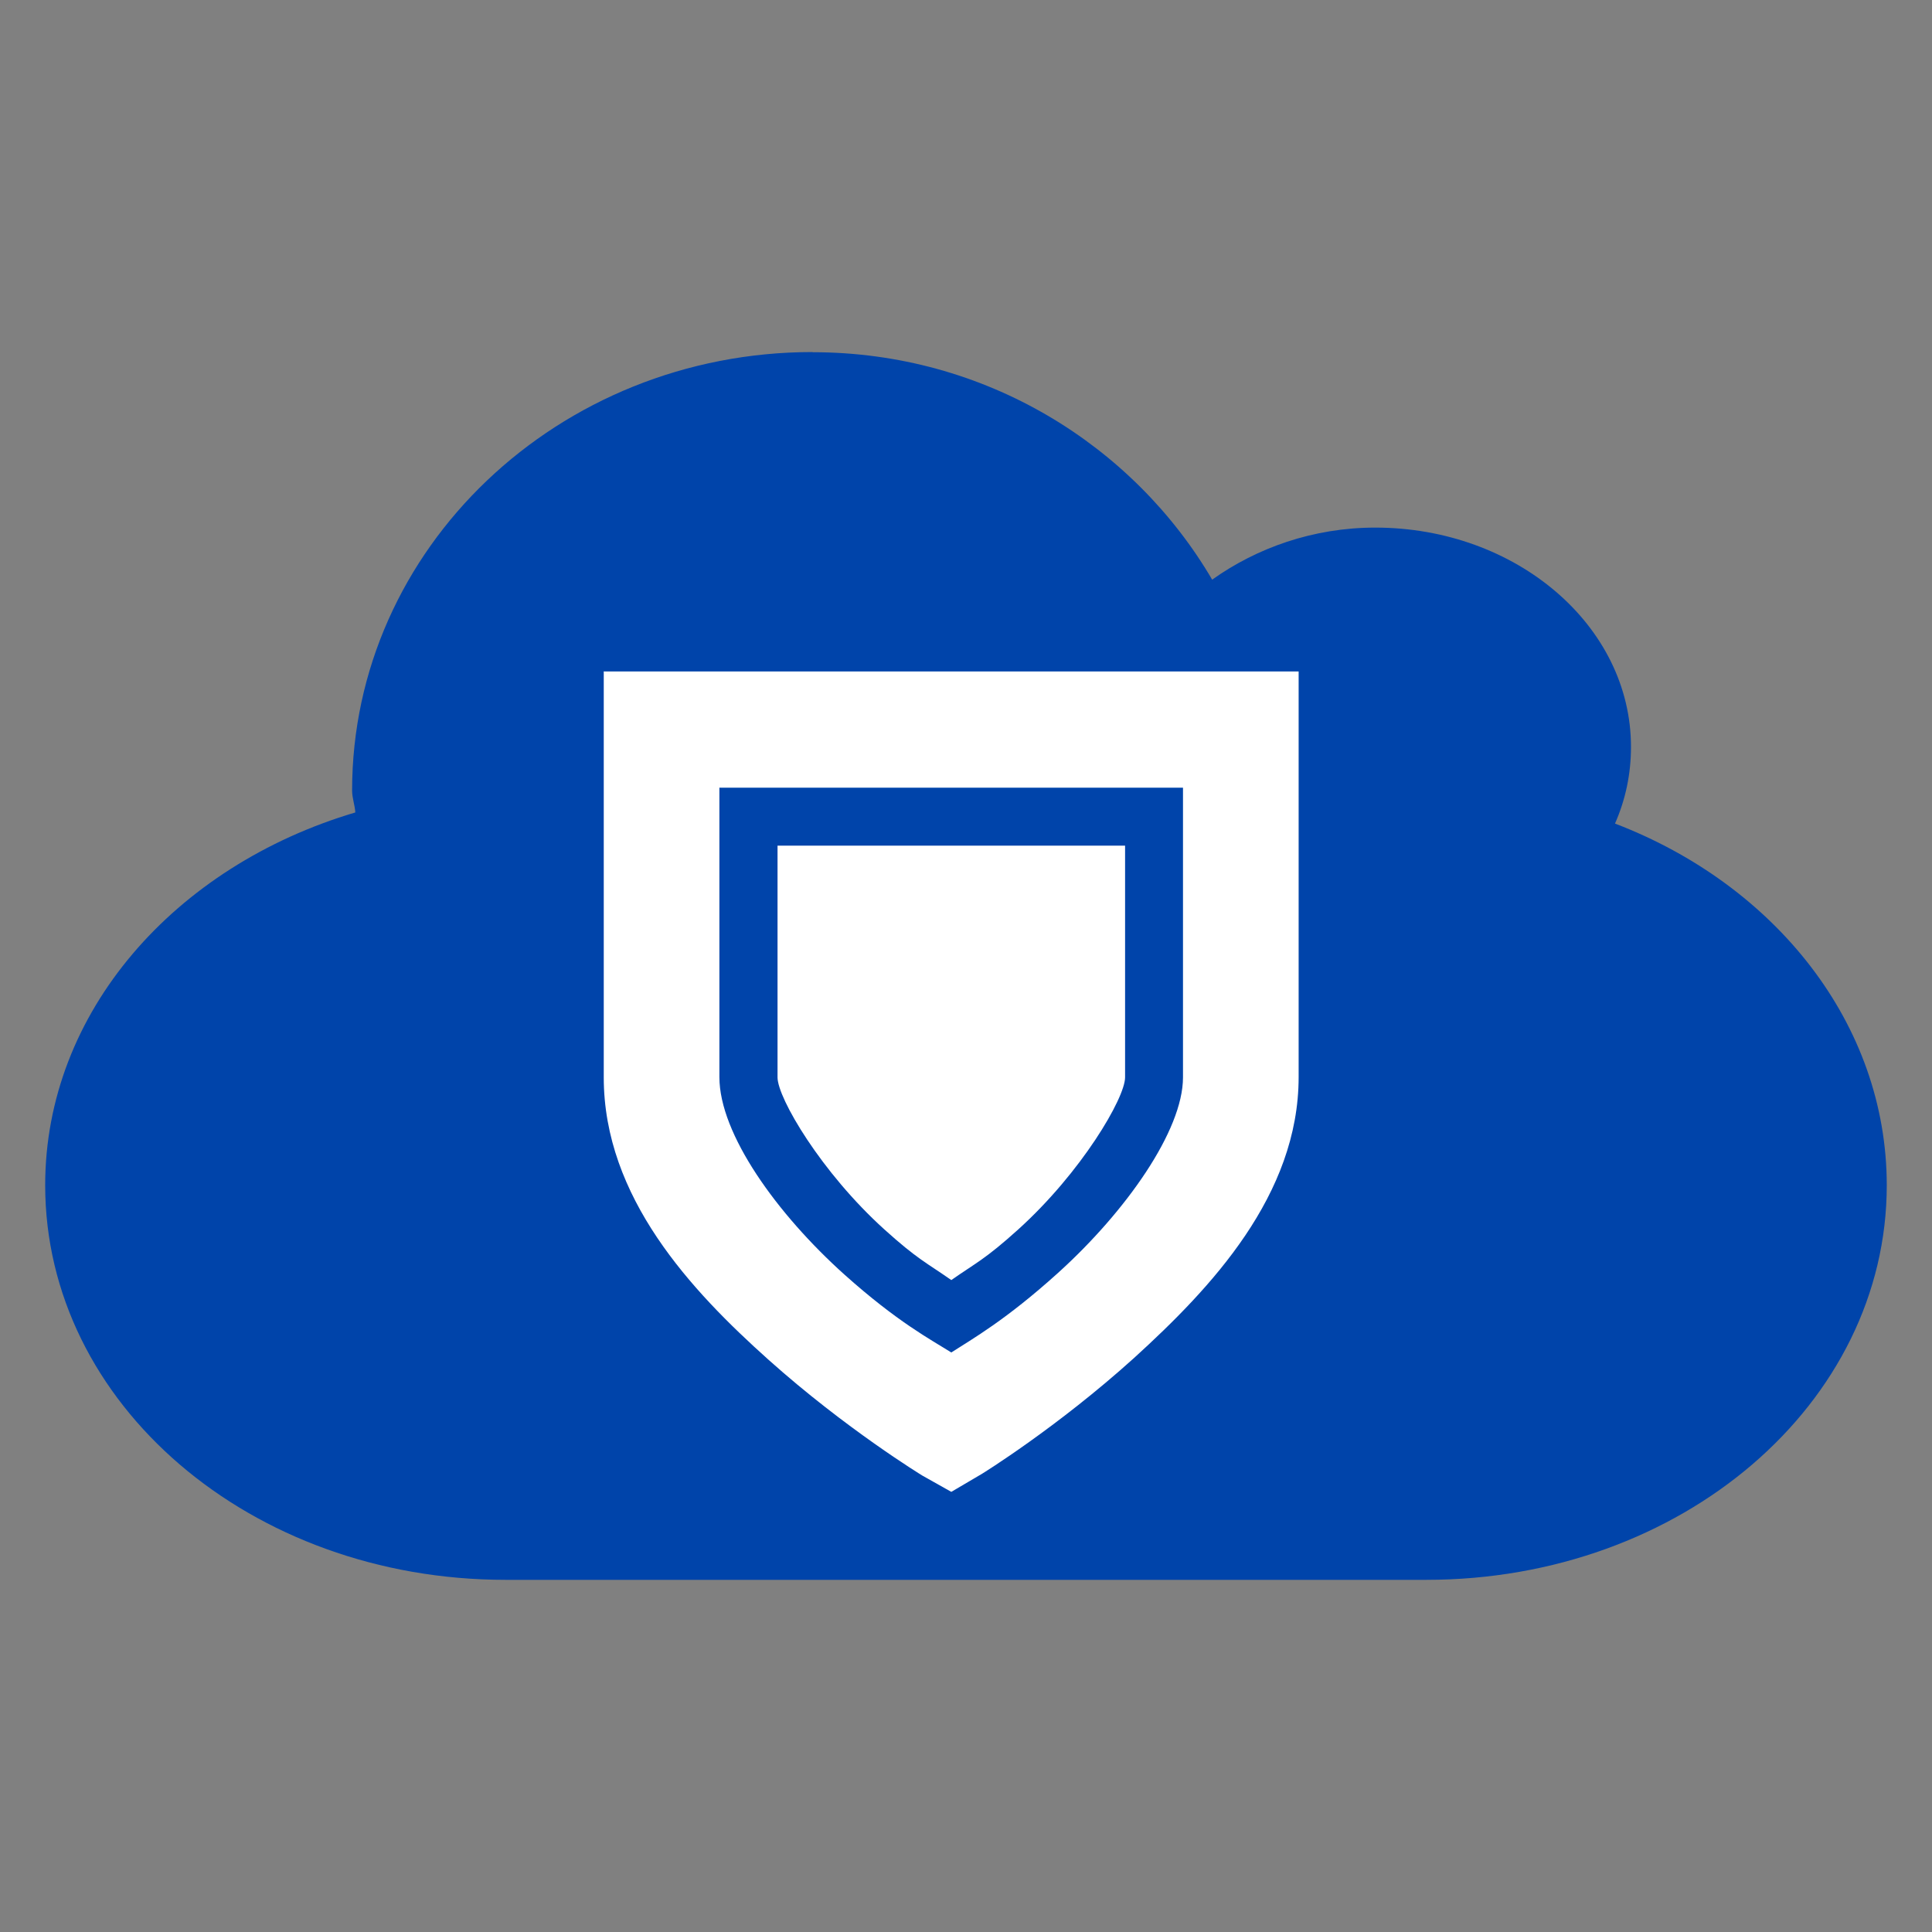 <?xml version="1.0" encoding="UTF-8" standalone="no"?>
<!-- Created with Inkscape (http://www.inkscape.org/) -->

<svg
   xmlns:dc="http://purl.org/dc/elements/1.1/"
   xmlns:cc="http://creativecommons.org/ns#"
   xmlns:rdf="http://www.w3.org/1999/02/22-rdf-syntax-ns#"
   xmlns:svg="http://www.w3.org/2000/svg"
   xmlns="http://www.w3.org/2000/svg"
   xmlns:xlink="http://www.w3.org/1999/xlink"
   xmlns:sodipodi="http://sodipodi.sourceforge.net/DTD/sodipodi-0.dtd"
   xmlns:inkscape="http://www.inkscape.org/namespaces/inkscape"
   id="svg2"
   version="1.1"
   inkscape:version="0.92.3 (2405546, 2018-03-11)"
   width="38.4"
   height="38.4"
   viewBox="0 0 36 36"
   sodipodi:docname="sugar_icon.ico.svg">
  <rect x="0" y="0" width="36" height="36" fill="#808080" stroke="none"/>
  <defs
     id="defs6">
    <linearGradient
       x1="302.857"
       y1="366.648"
       x2="302.857"
       y2="609.505"
       id="linearGradient2942"
       xlink:href="#linearGradient5048"
       gradientUnits="userSpaceOnUse"
       gradientTransform="matrix(0.076,0,0,0.021,-65.815,62.461)" />
    <linearGradient
       id="linearGradient5048">
      <stop
         id="stop5050"
         style="stop-color:#000000;stop-opacity:0"
         offset="0" />
      <stop
         id="stop5056"
         style="stop-color:#000000;stop-opacity:1"
         offset="0.5" />
      <stop
         id="stop5052"
         style="stop-color:#000000;stop-opacity:0"
         offset="1" />
    </linearGradient>
    <radialGradient
       cx="605.714"
       cy="486.648"
       r="117.143"
       fx="605.714"
       fy="486.648"
       id="radialGradient2939"
       xlink:href="#linearGradient5060"
       gradientUnits="userSpaceOnUse"
       gradientTransform="matrix(0.045,0,0,0.021,-46.829,62.461)" />
    <linearGradient
       id="linearGradient5060">
      <stop
         id="stop5062"
         style="stop-color:#000000;stop-opacity:1"
         offset="0" />
      <stop
         id="stop5064"
         style="stop-color:#000000;stop-opacity:0"
         offset="1" />
    </linearGradient>
    <radialGradient
       cx="605.714"
       cy="486.648"
       r="117.143"
       fx="605.714"
       fy="486.648"
       id="radialGradient2936"
       xlink:href="#linearGradient5060"
       gradientUnits="userSpaceOnUse"
       gradientTransform="matrix(-0.045,0,0,0.021,-29.606,62.461)" />
    <linearGradient
       x1="29.938"
       y1="41"
       x2="30"
       y2="50"
       id="linearGradient2933"
       xlink:href="#linearGradient2215"
       gradientUnits="userSpaceOnUse"
       gradientTransform="matrix(1.002,0,0,0.76,-67.268,34.946)" />
    <linearGradient
       id="linearGradient2215">
      <stop
         id="stop2223"
         style="stop-color:#7a7a7a;stop-opacity:1"
         offset="0" />
      <stop
         id="stop2219"
         style="stop-color:#474747;stop-opacity:1"
         offset="1" />
    </linearGradient>
    <radialGradient
       cx="11.734"
       cy="8.49"
       r="23.048"
       fx="11.734"
       fy="8.49"
       id="radialGradient2927"
       xlink:href="#linearGradient7056"
       gradientUnits="userSpaceOnUse"
       gradientTransform="matrix(1.377,0.697,-0.468,0.924,-62.267,27.071)" />
    <linearGradient
       id="linearGradient7056">
      <stop
         id="stop7064"
         style="stop-color:#e6e6e6;stop-opacity:1"
         offset="0" />
      <stop
         id="stop7060"
         style="stop-color:#c8c8c8;stop-opacity:1"
         offset="1" />
    </linearGradient>
    <linearGradient
       x1="17.814"
       y1="29.797"
       x2="18.073"
       y2="10"
       id="linearGradient2929"
       xlink:href="#linearGradient3484"
       gradientUnits="userSpaceOnUse"
       gradientTransform="translate(-62.218,29.01)" />
    <linearGradient
       id="linearGradient3484">
      <stop
         id="stop3486"
         style="stop-color:#969696;stop-opacity:1"
         offset="0" />
      <stop
         id="stop3488"
         style="stop-color:#b4b4b4;stop-opacity:1"
         offset="1" />
    </linearGradient>
    <radialGradient
       cx="141.747"
       cy="206.426"
       r="78.728"
       fx="141.747"
       fy="206.426"
       id="radialGradient2923"
       xlink:href="#linearGradient4035"
       gradientUnits="userSpaceOnUse"
       gradientTransform="matrix(0.352,-0.005,0.003,0.289,-89.242,4.792)" />
    <linearGradient
       id="linearGradient4035">
      <stop
         id="stop4037"
         style="stop-color:#f5f5f5;stop-opacity:1"
         offset="0" />
      <stop
         id="stop4039"
         style="stop-color:#e7e7e7;stop-opacity:1"
         offset="0.47" />
      <stop
         id="stop4041"
         style="stop-color:#8c8c8c;stop-opacity:1"
         offset="0.693" />
      <stop
         id="stop4043"
         style="stop-color:#dddddd;stop-opacity:1"
         offset="0.835" />
      <stop
         id="stop4045"
         style="stop-color:#a8a8a8;stop-opacity:1"
         offset="1" />
    </linearGradient>
    <radialGradient
       cx="142.622"
       cy="191.854"
       r="78.728"
       fx="142.622"
       fy="191.854"
       id="radialGradient2920"
       xlink:href="#linearGradient7609"
       gradientUnits="userSpaceOnUse"
       gradientTransform="matrix(0.188,0,0,-0.135,-65.85,75.991)" />
    <linearGradient
       id="linearGradient7609">
      <stop
         id="stop7611"
         style="stop-color:#ffffff;stop-opacity:1"
         offset="0" />
      <stop
         id="stop7677"
         style="stop-color:#e7e7e7;stop-opacity:1"
         offset="0.47" />
      <stop
         id="stop7613"
         style="stop-color:#8c8c8c;stop-opacity:1"
         offset="0.672" />
      <stop
         id="stop7617"
         style="stop-color:#dddddd;stop-opacity:1"
         offset="0.835" />
      <stop
         id="stop7615"
         style="stop-color:#a8a8a8;stop-opacity:1"
         offset="1" />
    </linearGradient>
    <radialGradient
       cx="113.065"
       cy="97.588"
       r="2.563"
       fx="113.667"
       fy="98"
       id="radialGradient2965"
       xlink:href="#radialGradient4241"
       gradientUnits="userSpaceOnUse"
       gradientTransform="matrix(-0.329,0,0,0.35,-20.254,30.504)" />
    <radialGradient
       cx="113.065"
       cy="97.588"
       r="2.563"
       fx="113.667"
       fy="98"
       id="radialGradient4241"
       gradientUnits="userSpaceOnUse">
      <stop
         id="stop4243"
         style="stop-color:#eeeeee;stop-opacity:1"
         offset="0" />
      <stop
         id="stop4245"
         style="stop-color:#cecece;stop-opacity:1"
         offset="0.16" />
      <stop
         id="stop4247"
         style="stop-color:#888888;stop-opacity:1"
         offset="0.468" />
      <stop
         id="stop4249"
         style="stop-color:#555555;stop-opacity:1"
         offset="1" />
    </radialGradient>
    <radialGradient
       cx="113.065"
       cy="97.588"
       r="2.563"
       fx="113.667"
       fy="98"
       id="radialGradient2953"
       xlink:href="#radialGradient4241"
       gradientUnits="userSpaceOnUse"
       gradientTransform="matrix(0.223,0.034,-0.023,0.149,-47.426,22.378)" />
    <radialGradient
       cx="113.065"
       cy="97.588"
       r="2.563"
       fx="113.667"
       fy="98"
       id="radialGradient3497"
       gradientUnits="userSpaceOnUse">
      <stop
         id="stop3499"
         style="stop-color:#eeeeee;stop-opacity:1"
         offset="0" />
      <stop
         id="stop3501"
         style="stop-color:#cecece;stop-opacity:1"
         offset="0.16" />
      <stop
         id="stop3503"
         style="stop-color:#888888;stop-opacity:1"
         offset="0.468" />
      <stop
         id="stop3505"
         style="stop-color:#555555;stop-opacity:1"
         offset="1" />
    </radialGradient>
    <linearGradient
       x1="7.062"
       y1="35.281"
       x2="24.688"
       y2="35.281"
       id="linearGradient2908"
       xlink:href="#linearGradient5060"
       gradientUnits="userSpaceOnUse"
       gradientTransform="matrix(1.021,0,0,0.899,-61.43,37.796)" />
    <linearGradient
       x1="12.277"
       y1="37.206"
       x2="12.222"
       y2="33.759"
       id="linearGradient2905"
       xlink:href="#linearGradient4236"
       gradientUnits="userSpaceOnUse"
       gradientTransform="matrix(1.021,0,0,0.899,-62.243,38.988)" />
    <linearGradient
       id="linearGradient4236">
      <stop
         id="stop4238"
         style="stop-color:#eeeeee;stop-opacity:1"
         offset="0" />
      <stop
         id="stop4240"
         style="stop-color:#eeeeee;stop-opacity:0"
         offset="1" />
    </linearGradient>
    <radialGradient
       cx="127.317"
       cy="143.828"
       r="78.728"
       fx="127.317"
       fy="143.828"
       id="radialGradient2902"
       xlink:href="#linearGradient4035"
       gradientUnits="userSpaceOnUse"
       gradientTransform="matrix(0.191,-0.025,0.006,0.101,-69.655,34.439)" />
    <radialGradient
       cx="113.065"
       cy="97.588"
       r="2.563"
       fx="113.667"
       fy="98"
       id="radialGradient2947"
       xlink:href="#radialGradient4241"
       gradientUnits="userSpaceOnUse"
       gradientTransform="matrix(0.329,0,0,0.35,-56.163,30.504)" />
    <radialGradient
       cx="113.065"
       cy="97.588"
       r="2.563"
       fx="113.667"
       fy="98"
       id="radialGradient3532"
       gradientUnits="userSpaceOnUse">
      <stop
         id="stop3534"
         style="stop-color:#eeeeee;stop-opacity:1"
         offset="0" />
      <stop
         id="stop3536"
         style="stop-color:#cecece;stop-opacity:1"
         offset="0.16" />
      <stop
         id="stop3538"
         style="stop-color:#888888;stop-opacity:1"
         offset="0.468" />
      <stop
         id="stop3540"
         style="stop-color:#555555;stop-opacity:1"
         offset="1" />
    </radialGradient>
    <radialGradient
       cx="24"
       cy="42"
       r="21"
       fx="24"
       fy="42"
       id="radialGradient2896"
       xlink:href="#linearGradient6310-8"
       gradientUnits="userSpaceOnUse"
       gradientTransform="matrix(1,-1.0652117e-8,2.7812622e-8,0.357,-62.218,54.51)" />
    <linearGradient
       id="linearGradient6310-8">
      <stop
         id="stop6312-6"
         style="stop-color:#ffffff;stop-opacity:1"
         offset="0" />
      <stop
         id="stop6314-6"
         style="stop-color:#ffffff;stop-opacity:0"
         offset="1" />
    </linearGradient>
    <radialGradient
       cx="11.25"
       cy="19.031"
       r="8.062"
       fx="11.25"
       fy="19.031"
       id="radialGradient2505"
       xlink:href="#linearGradient5105-262-943-861"
       gradientUnits="userSpaceOnUse"
       gradientTransform="matrix(2.233,0,0,0.434,-63.334,48.248)" />
    <linearGradient
       id="linearGradient5105-262-943-861">
      <stop
         id="stop2487"
         style="stop-color:#0d0d0d;stop-opacity:1"
         offset="0" />
      <stop
         id="stop2489"
         style="stop-color:#0d0d0d;stop-opacity:0"
         offset="1" />
    </linearGradient>
    <radialGradient
       cx="103.936"
       cy="-34.004"
       r="38.213"
       fx="103.936"
       fy="-34.004"
       id="radialGradient3588"
       xlink:href="#linearGradient6316-673-936-474"
       gradientUnits="userSpaceOnUse"
       gradientTransform="matrix(-2.6660283e-4,0.477,-0.757,0,-82.472,-18.228)" />
    <linearGradient
       id="linearGradient6316-673-936-474">
      <stop
         id="stop6158"
         style="stop-color:#ffc391;stop-opacity:1"
         offset="0" />
      <stop
         id="stop6160"
         style="stop-color:#fa650b;stop-opacity:1"
         offset="1" />
    </linearGradient>
    <radialGradient
       cx="96.124"
       cy="-26.1"
       r="38.213"
       fx="96.124"
       fy="-26.1"
       id="radialGradient3590"
       xlink:href="#linearGradient6332-24-473-272"
       gradientUnits="userSpaceOnUse"
       gradientTransform="matrix(-2.6655826e-4,0.477,-0.75,-4.9252264e-4,-76.305,-14.515)" />
    <linearGradient
       id="linearGradient6332-24-473-272">
      <stop
         id="stop6164"
         style="stop-color:#f9650d;stop-opacity:1"
         offset="0" />
      <stop
         id="stop6166"
         style="stop-color:#c15619;stop-opacity:1"
         offset="1" />
    </linearGradient>
    <radialGradient
       cx="100.623"
       cy="-22.827"
       r="116.219"
       fx="100.623"
       fy="-22.827"
       id="radialGradient3585"
       xlink:href="#linearGradient6310-8"
       gradientUnits="userSpaceOnUse"
       gradientTransform="matrix(0.019,0.012,-0.073,0.108,-57.486,39.125)" />
    <radialGradient
       cx="26.686"
       cy="30.946"
       r="26.269"
       fx="26.686"
       fy="30.946"
       id="radialGradient3582"
       xlink:href="#linearGradient6310-8"
       gradientUnits="userSpaceOnUse"
       gradientTransform="matrix(0.08,-0.003,0.004,0.112,-62.552,40.361)" />
    <radialGradient
       cx="26.686"
       cy="30.946"
       r="26.269"
       fx="26.686"
       fy="30.946"
       id="radialGradient3579"
       xlink:href="#linearGradient6310-8"
       gradientUnits="userSpaceOnUse"
       gradientTransform="matrix(0.074,-0.003,0.004,0.103,-41.524,28.816)" />
    <radialGradient
       cx="100.623"
       cy="-22.827"
       r="116.219"
       fx="100.623"
       fy="-22.827"
       id="radialGradient3576"
       xlink:href="#linearGradient6310-8"
       gradientUnits="userSpaceOnUse"
       gradientTransform="matrix(0.001,0.022,0.128,-0.007,-44.155,31.554)" />
    <linearGradient
       x1="25"
       y1="11.923"
       x2="25"
       y2="40.322"
       id="linearGradient2759"
       xlink:href="#linearGradient2264"
       gradientUnits="userSpaceOnUse"
       gradientTransform="matrix(0.613,0,0,0.61,-46.963,32.931)" />
    <linearGradient
       id="linearGradient2264">
      <stop
         id="stop2266"
         style="stop-color:#d7e866;stop-opacity:1"
         offset="0" />
      <stop
         id="stop2268"
         style="stop-color:#8cab2a;stop-opacity:1"
         offset="1" />
    </linearGradient>
    <linearGradient
       x1="58.749"
       y1="2.048"
       x2="105.324"
       y2="58.048"
       id="linearGradient2756"
       xlink:href="#linearGradient6310-8"
       gradientUnits="userSpaceOnUse"
       gradientTransform="matrix(0.616,0,0,0.61,-80.714,31.073)" />
    <linearGradient
       id="linearGradient5032-7">
      <stop
         style="stop-color:#f4f4f4;stop-opacity:1;"
         offset="0"
         id="stop5034-1" />
      <stop
         style="stop-color:#9d9d9d;stop-opacity:1;"
         offset="1"
         id="stop5036-6" />
    </linearGradient>
    <linearGradient
       id="linearGradient5081-9">
      <stop
         id="stop5083-9"
         offset="0"
         style="stop-color:#c3c1bf;stop-opacity:1;" />
      <stop
         id="stop5085-1"
         offset="1"
         style="stop-color:#a39f9b;stop-opacity:1;" />
    </linearGradient>
    <clipPath
       clipPathUnits="userSpaceOnUse"
       id="clipPath5101-7">
      <circle
         r="19"
         cy="448"
         cx="296"
         style="fill:#ff00ff;fill-opacity:1;stroke:none"
         id="path5103-9"
         transform="translate(0,-0.447)" />
    </clipPath>
    <clipPath
       clipPathUnits="userSpaceOnUse"
       id="clipPath5149-4">
      <path
         id="path5151-0"
         d="m 306.5,1007.549 c 10.044,-5.799 13.486,-18.642 7.687,-28.686 -5.799,-10.044 -18.642,-13.486 -28.687,-7.687 -10.044,5.799 -13.486,18.642 -7.687,28.687 5.799,10.044 18.642,13.485 28.687,7.686 z m -2,-3.464 c -8.131,4.694 -18.528,1.909 -23.222,-6.222 -4.694,-8.131 -1.909,-18.528 6.222,-23.222 8.131,-4.694 18.528,-1.909 23.222,6.222 4.694,8.131 1.909,18.528 -6.222,23.222 z"
         style="fill:#ff00ff;fill-opacity:1;stroke:none"
         inkscape:connector-curvature="0" />
    </clipPath>
    <clipPath
       clipPathUnits="userSpaceOnUse"
       id="clipPath5171-8">
      <path
         id="path5173-6"
         d="m 281.151,974.513 c -8.201,8.201 -8.201,21.497 0,29.698 8.201,8.201 21.497,8.201 29.698,0 8.201,-8.201 8.201,-21.497 0,-29.698 -8.201,-8.201 -21.497,-8.201 -29.698,0 z m 2.828,2.828 c 6.639,-6.639 17.403,-6.639 24.042,0 6.639,6.639 6.639,17.403 0,24.042 -6.639,6.639 -17.403,6.639 -24.042,0 -6.639,-6.639 -6.639,-17.403 0,-24.042 z"
         style="fill:#ff00ff;fill-opacity:1;stroke:none"
         inkscape:connector-curvature="0" />
    </clipPath>
    <clipPath
       clipPathUnits="userSpaceOnUse"
       id="clipPath4329-0">
      <path
         style="fill:#ff00ff;fill-opacity:1;stroke:none"
         d="m 277.25,902.237 c -11.598,0 -21,9.402 -21,21 0,0.189 0.007,0.375 0.012,0.562 -0.005,0.188 -0.012,0.373 -0.012,0.562 0,11.598 9.402,21 21,21 11.598,0 21,-9.402 21,-21 0,-0.189 -0.007,-0.375 -0.012,-0.562 0.005,-0.188 0.012,-0.373 0.012,-0.562 0,-11.598 -9.402,-21 -21,-21 z"
         id="path4331-1"
         inkscape:connector-curvature="0" />
    </clipPath>
    <linearGradient
       id="linearGradient4195-6">
      <stop
         id="stop4197-2"
         offset="0"
         style="stop-color:#ebebeb;stop-opacity:1;" />
      <stop
         id="stop4199-1"
         offset="1"
         style="stop-color:#ebebeb;stop-opacity:0;" />
    </linearGradient>
    <linearGradient
       id="linearGradient4342-5">
      <stop
         style="stop-color:#e1e1e1;stop-opacity:1;"
         offset="0"
         id="stop4344-6" />
      <stop
         style="stop-color:#e1e1e1;stop-opacity:0;"
         offset="1"
         id="stop4346-8" />
    </linearGradient>
    <linearGradient
       id="linearGradient8429">
      <stop
         style="stop-color:#7c7cbf;stop-opacity:1;"
         offset="0"
         id="stop8437" />
      <stop
         style="stop-color:#000080;stop-opacity:1;"
         offset="1"
         id="stop8435" />
    </linearGradient>
  </defs>
  <sodipodi:namedview
     pagecolor="#ffffff"
     bordercolor="#666666"
     borderopacity="1"
     objecttolerance="10"
     gridtolerance="10"
     guidetolerance="10"
     inkscape:pageopacity="0"
     inkscape:pageshadow="2"
     inkscape:window-width="1366"
     inkscape:window-height="695"
     id="namedview4"
     showgrid="false"
     inkscape:zoom="8.8021925"
     inkscape:cx="-11.926479"
     inkscape:cy="15.775947"
     inkscape:window-x="0"
     inkscape:window-y="0"
     inkscape:window-maximized="1"
     inkscape:current-layer="svg2" />
  <g
     transform="matrix(1.738,0,0,1.737,-576.532,-43.291)"
     id="g7440-0-5"
     style="display:inline;opacity:0.489;enable-background:new" />
  <g
     transform="matrix(1.738,0,0,1.737,-573.43,-49.495)"
     id="g7440-03-2"
     style="display:inline;opacity:0.489;enable-background:new" />
  <g
     transform="matrix(1.832,0,0,1.831,-613.764,-18.307)"
     id="g7440-8-9"
     style="display:inline;opacity:0.489;enable-background:new" />
  <path
     inkscape:connector-curvature="0"
     id="path2397-1-3"
     style="fill:#0044aa;fill-opacity:1;fill-rule:evenodd"
     d="m 15.14,6.563 c 3.221,0 5.98,1.736 7.447,4.238 0.826,-0.589 1.881,-0.97 3.038,-0.97 2.631,0 4.766,1.83 4.766,4.085 0,0.506 -0.101,0.982 -0.298,1.43 2.992,1.144 5.064,3.738 5.064,6.74 0,4.072 -3.826,7.352 -8.579,7.352 H 9.421 c -4.753,0 -8.579,-3.28 -8.579,-7.353 0,-3.229 2.419,-5.951 5.779,-6.946 -0.009,-0.14 -0.06,-0.267 -0.06,-0.409 0,-4.51 3.843,-8.17 8.579,-8.17 z"
     sodipodi:nodetypes="ccsscsssscscc" />
  <g
     id="g3436"
     transform="matrix(0.344,0,0,0.344,-11.209,0.99)">
    <path
       inkscape:connector-curvature="0"
       id="rect3259-2-8-6"
       style="color:#bebebe;text-indent:0;text-transform:none;fill:#ffffff"
       d="m 65.288,33.515 v 3.138 18.826 c 0,6.5 4.737,11.55 8.923,15.296 4.186,3.746 8.334,6.275 8.334,6.275 l 1.569,0.882 1.667,-0.981 c 0,0 4.061,-2.503 8.236,-6.275 4.173,-3.797 8.911,-8.817 8.911,-15.218 v -18.826 -3.138 H 99.79 68.413 65.276 Z m 6.275,6.275 h 25.101 v 15.688 c 0,2.886 -3.097,7.274 -6.765,10.59 -2.842,2.568 -4.64,3.574 -5.785,4.314 -1.11,-0.698 -2.914,-1.646 -5.785,-4.216 -3.671,-3.295 -6.777,-7.625 -6.777,-10.699 V 39.778 Z" />
    <path
       inkscape:connector-curvature="0"
       id="rect4034-7-1-6"
       style="color:#bebebe;fill:#ffffff"
       d="m 74.701,42.928 v 12.551 c 0,1.121 2.369,5.15 5.785,8.236 1.805,1.631 2.31,1.821 3.628,2.745 1.317,-0.924 1.823,-1.114 3.628,-2.745 3.416,-3.086 5.785,-7.115 5.785,-8.236 V 42.928 Z" />
  </g>
</svg>

